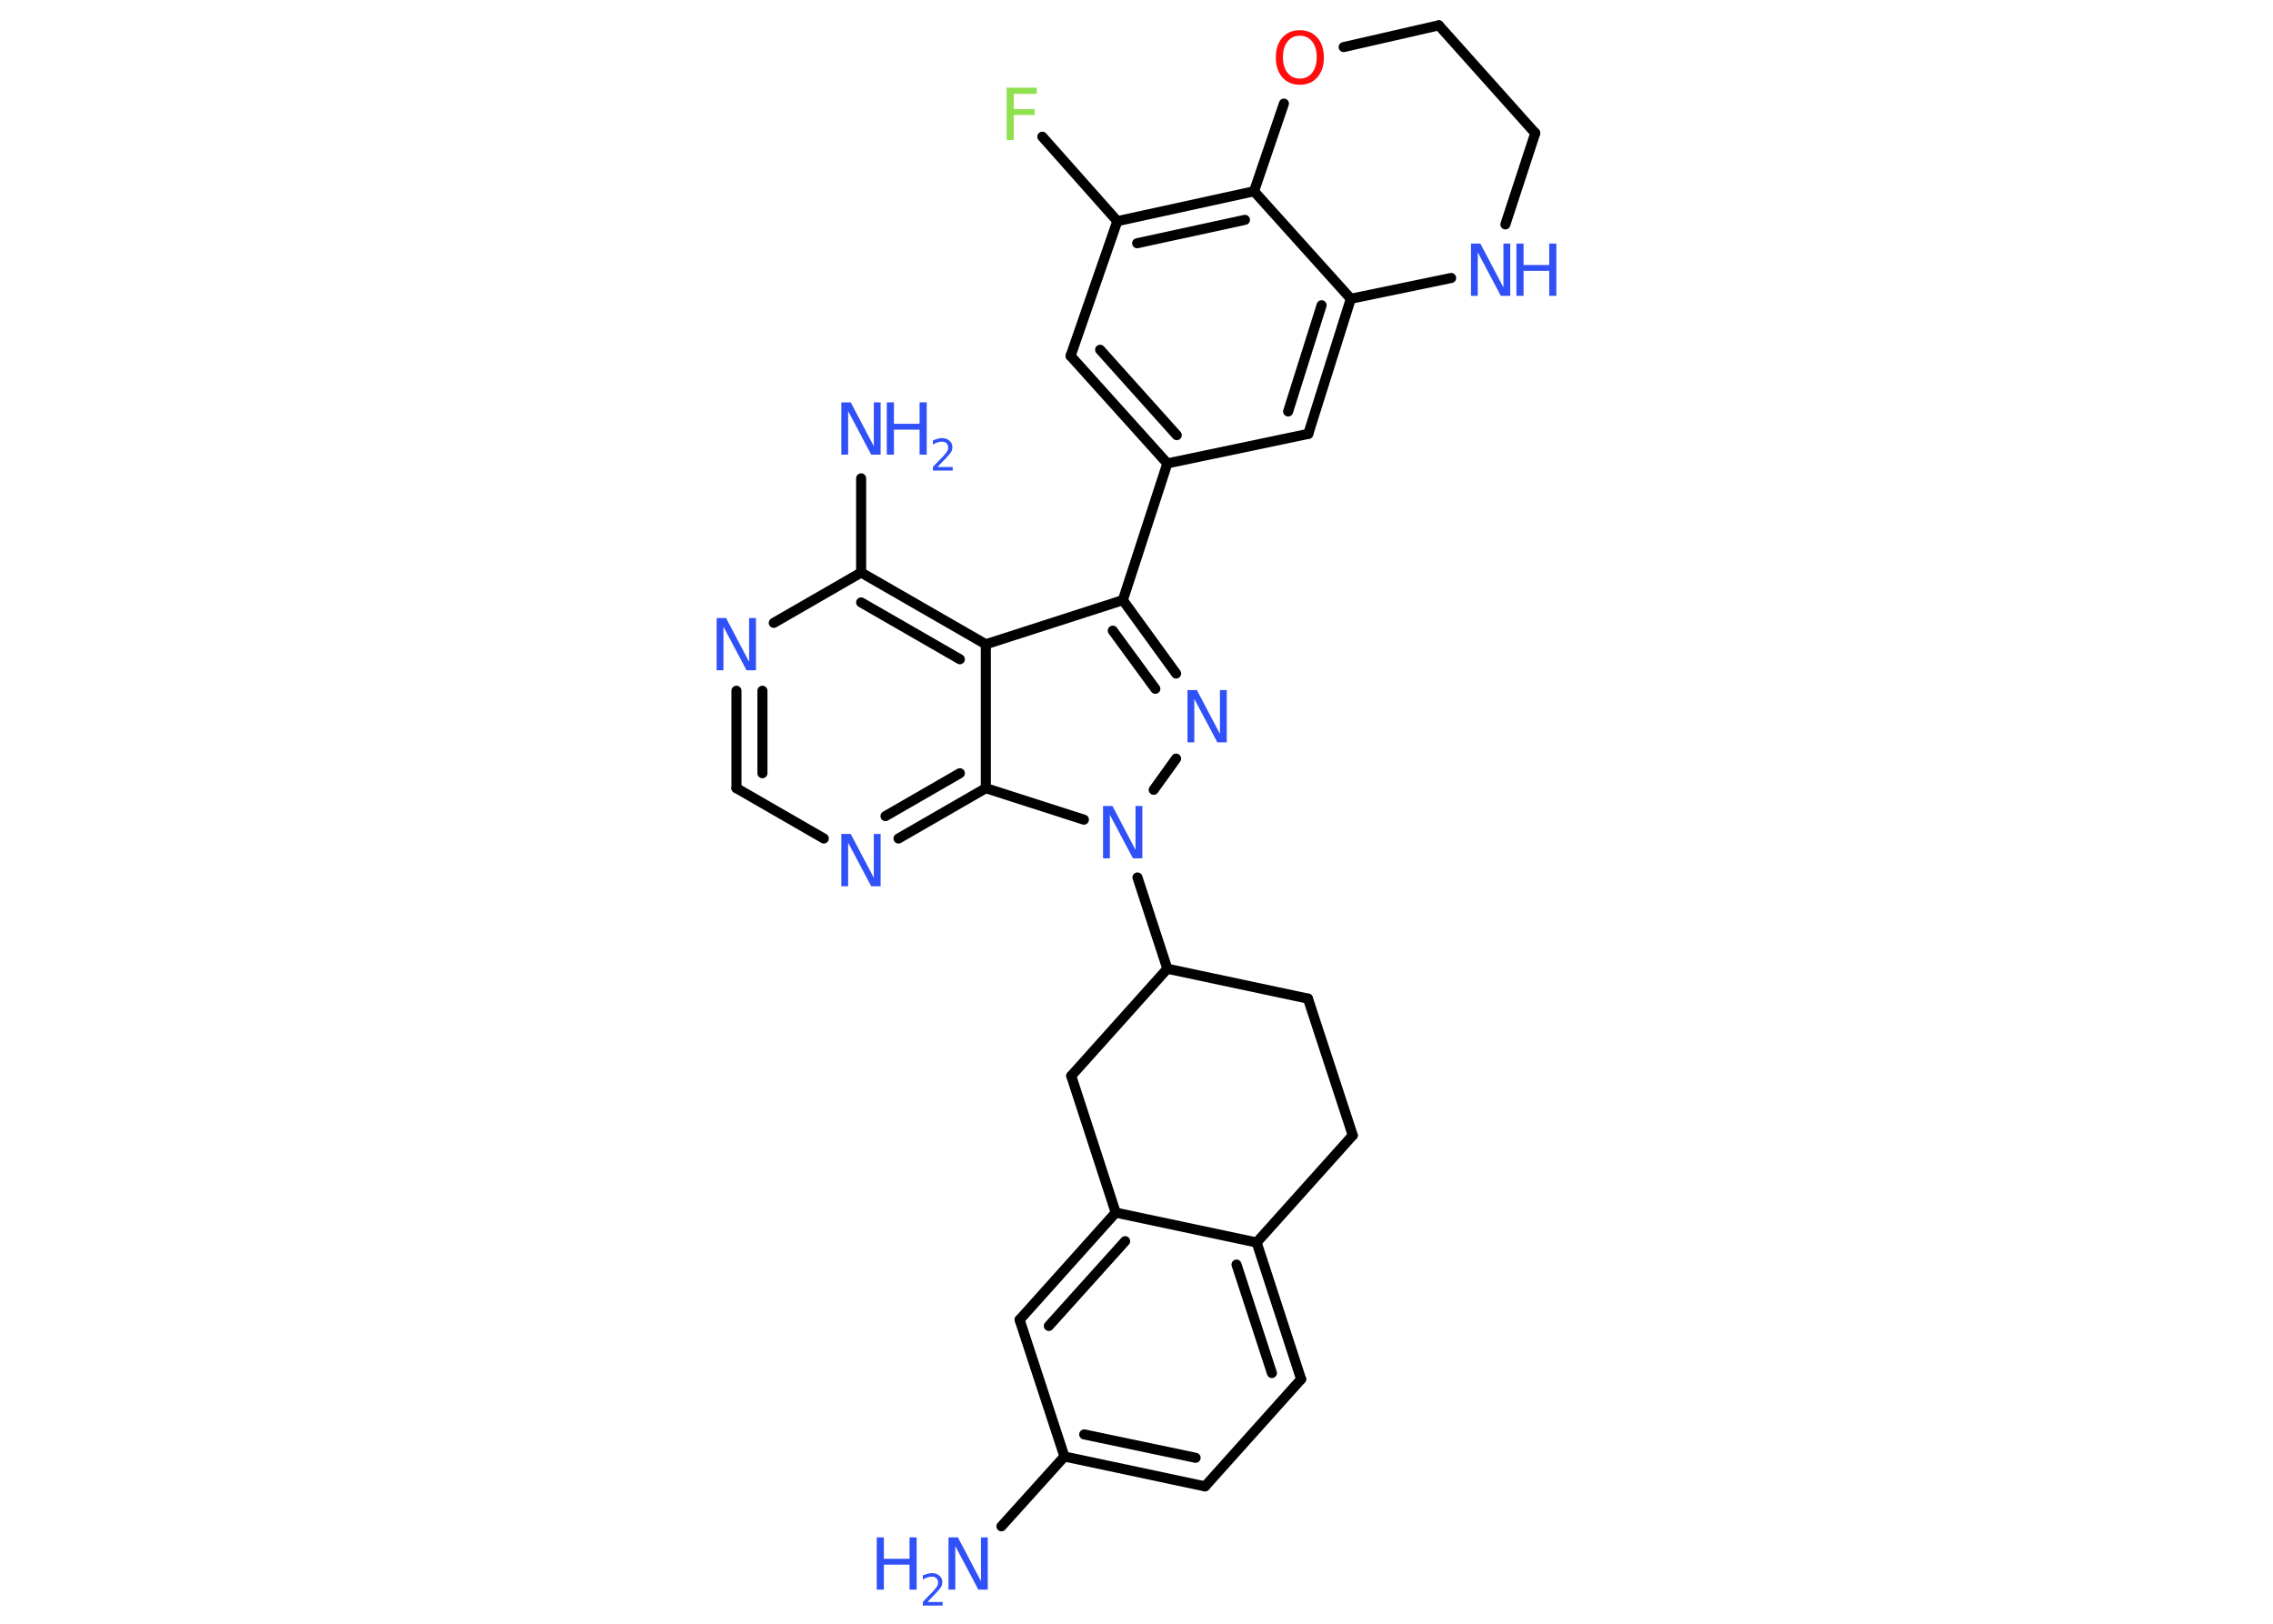 <?xml version='1.0' encoding='UTF-8'?>
<!DOCTYPE svg PUBLIC "-//W3C//DTD SVG 1.1//EN" "http://www.w3.org/Graphics/SVG/1.1/DTD/svg11.dtd">
<svg version='1.2' xmlns='http://www.w3.org/2000/svg' xmlns:xlink='http://www.w3.org/1999/xlink' width='70.0mm' height='50.0mm' viewBox='0 0 70.0 50.0'>
  <desc>Generated by the Chemistry Development Kit (http://github.com/cdk)</desc>
  <g stroke-linecap='round' stroke-linejoin='round' stroke='#000000' stroke-width='.31' fill='#3050F8'>
    <rect x='.0' y='.0' width='70.0' height='50.0' fill='#FFFFFF' stroke='none'/>
    <g id='mol1' class='mol'>
      <line id='mol1bnd1' class='bond' x1='30.84' y1='47.0' x2='32.78' y2='44.85'/>
      <g id='mol1bnd2' class='bond'>
        <line x1='32.78' y1='44.85' x2='37.11' y2='45.77'/>
        <line x1='33.39' y1='44.17' x2='36.82' y2='44.89'/>
      </g>
      <line id='mol1bnd3' class='bond' x1='37.11' y1='45.77' x2='40.07' y2='42.47'/>
      <g id='mol1bnd4' class='bond'>
        <line x1='40.07' y1='42.47' x2='38.7' y2='38.26'/>
        <line x1='39.17' y1='42.28' x2='38.08' y2='38.94'/>
      </g>
      <line id='mol1bnd5' class='bond' x1='38.7' y1='38.26' x2='34.36' y2='37.34'/>
      <g id='mol1bnd6' class='bond'>
        <line x1='34.36' y1='37.34' x2='31.4' y2='40.64'/>
        <line x1='34.65' y1='38.22' x2='32.3' y2='40.83'/>
      </g>
      <line id='mol1bnd7' class='bond' x1='32.78' y1='44.85' x2='31.4' y2='40.64'/>
      <line id='mol1bnd8' class='bond' x1='34.36' y1='37.34' x2='32.99' y2='33.13'/>
      <line id='mol1bnd9' class='bond' x1='32.99' y1='33.13' x2='35.95' y2='29.83'/>
      <line id='mol1bnd10' class='bond' x1='35.95' y1='29.83' x2='35.03' y2='27.02'/>
      <line id='mol1bnd11' class='bond' x1='35.53' y1='24.32' x2='36.22' y2='23.36'/>
      <g id='mol1bnd12' class='bond'>
        <line x1='36.22' y1='20.74' x2='34.58' y2='18.48'/>
        <line x1='35.58' y1='21.21' x2='34.27' y2='19.42'/>
      </g>
      <line id='mol1bnd13' class='bond' x1='34.58' y1='18.48' x2='35.95' y2='14.27'/>
      <g id='mol1bnd14' class='bond'>
        <line x1='32.97' y1='10.96' x2='35.95' y2='14.27'/>
        <line x1='33.88' y1='10.77' x2='36.24' y2='13.4'/>
      </g>
      <line id='mol1bnd15' class='bond' x1='32.97' y1='10.96' x2='34.41' y2='6.81'/>
      <line id='mol1bnd16' class='bond' x1='34.41' y1='6.81' x2='32.1' y2='4.21'/>
      <g id='mol1bnd17' class='bond'>
        <line x1='38.62' y1='5.89' x2='34.41' y2='6.81'/>
        <line x1='38.34' y1='6.77' x2='35.02' y2='7.49'/>
      </g>
      <line id='mol1bnd18' class='bond' x1='38.62' y1='5.89' x2='41.6' y2='9.2'/>
      <g id='mol1bnd19' class='bond'>
        <line x1='40.29' y1='13.36' x2='41.6' y2='9.2'/>
        <line x1='39.67' y1='12.67' x2='40.7' y2='9.4'/>
      </g>
      <line id='mol1bnd20' class='bond' x1='35.95' y1='14.27' x2='40.29' y2='13.36'/>
      <line id='mol1bnd21' class='bond' x1='41.6' y1='9.2' x2='44.69' y2='8.56'/>
      <line id='mol1bnd22' class='bond' x1='46.36' y1='6.91' x2='47.28' y2='4.1'/>
      <line id='mol1bnd23' class='bond' x1='47.28' y1='4.1' x2='44.31' y2='.78'/>
      <line id='mol1bnd24' class='bond' x1='44.31' y1='.78' x2='41.38' y2='1.45'/>
      <line id='mol1bnd25' class='bond' x1='38.62' y1='5.89' x2='39.54' y2='3.19'/>
      <line id='mol1bnd26' class='bond' x1='34.58' y1='18.48' x2='30.36' y2='19.84'/>
      <g id='mol1bnd27' class='bond'>
        <line x1='30.36' y1='19.84' x2='26.52' y2='17.63'/>
        <line x1='29.56' y1='20.3' x2='26.52' y2='18.55'/>
      </g>
      <line id='mol1bnd28' class='bond' x1='26.52' y1='17.63' x2='26.52' y2='14.73'/>
      <line id='mol1bnd29' class='bond' x1='26.52' y1='17.63' x2='23.83' y2='19.18'/>
      <g id='mol1bnd30' class='bond'>
        <line x1='22.68' y1='21.27' x2='22.68' y2='24.27'/>
        <line x1='23.48' y1='21.27' x2='23.48' y2='23.81'/>
      </g>
      <line id='mol1bnd31' class='bond' x1='22.68' y1='24.27' x2='25.37' y2='25.82'/>
      <g id='mol1bnd32' class='bond'>
        <line x1='27.67' y1='25.82' x2='30.36' y2='24.27'/>
        <line x1='27.27' y1='25.13' x2='29.56' y2='23.81'/>
      </g>
      <line id='mol1bnd33' class='bond' x1='30.36' y1='19.84' x2='30.36' y2='24.27'/>
      <line id='mol1bnd34' class='bond' x1='33.38' y1='25.24' x2='30.36' y2='24.27'/>
      <line id='mol1bnd35' class='bond' x1='35.95' y1='29.83' x2='40.28' y2='30.75'/>
      <line id='mol1bnd36' class='bond' x1='40.28' y1='30.75' x2='41.66' y2='34.96'/>
      <line id='mol1bnd37' class='bond' x1='38.7' y1='38.26' x2='41.66' y2='34.96'/>
      <g id='mol1atm1' class='atom'>
        <path d='M29.21 47.34h.29l.71 1.35v-1.35h.21v1.61h-.29l-.71 -1.34v1.34h-.21v-1.61z' stroke='none'/>
        <path d='M27.0 47.34h.22v.66h.79v-.66h.22v1.61h-.22v-.77h-.79v.77h-.22v-1.61z' stroke='none'/>
        <path d='M28.57 49.33h.46v.11h-.61v-.11q.07 -.08 .2 -.21q.13 -.13 .16 -.17q.06 -.07 .09 -.12q.02 -.05 .02 -.1q.0 -.08 -.05 -.13q-.05 -.05 -.14 -.05q-.06 .0 -.13 .02q-.07 .02 -.15 .07v-.13q.08 -.03 .15 -.05q.07 -.02 .12 -.02q.15 .0 .24 .08q.09 .08 .09 .2q.0 .06 -.02 .11q-.02 .05 -.08 .12q-.02 .02 -.1 .11q-.09 .09 -.24 .25z' stroke='none'/>
      </g>
      <path id='mol1atm10' class='atom' d='M33.97 24.82h.29l.71 1.35v-1.35h.21v1.61h-.29l-.71 -1.34v1.34h-.21v-1.61z' stroke='none'/>
      <path id='mol1atm11' class='atom' d='M36.57 21.25h.29l.71 1.35v-1.35h.21v1.61h-.29l-.71 -1.34v1.34h-.21v-1.61z' stroke='none'/>
      <path id='mol1atm16' class='atom' d='M31.01 2.7h.92v.19h-.71v.47h.64v.18h-.64v.77h-.22v-1.61z' stroke='none' fill='#90E050'/>
      <g id='mol1atm20' class='atom'>
        <path d='M45.3 7.5h.29l.71 1.35v-1.35h.21v1.61h-.29l-.71 -1.34v1.34h-.21v-1.61z' stroke='none'/>
        <path d='M46.7 7.5h.22v.66h.79v-.66h.22v1.61h-.22v-.77h-.79v.77h-.22v-1.61z' stroke='none'/>
      </g>
      <path id='mol1atm23' class='atom' d='M40.03 1.1q-.24 .0 -.38 .18q-.14 .18 -.14 .48q.0 .3 .14 .48q.14 .18 .38 .18q.24 .0 .38 -.18q.14 -.18 .14 -.48q.0 -.3 -.14 -.48q-.14 -.18 -.38 -.18zM40.03 .93q.34 .0 .54 .23q.2 .23 .2 .61q.0 .38 -.2 .61q-.2 .23 -.54 .23q-.34 .0 -.54 -.23q-.2 -.23 -.2 -.61q.0 -.38 .2 -.61q.2 -.23 .54 -.23z' stroke='none' fill='#FF0D0D'/>
      <g id='mol1atm26' class='atom'>
        <path d='M25.91 12.39h.29l.71 1.35v-1.35h.21v1.61h-.29l-.71 -1.34v1.34h-.21v-1.61z' stroke='none'/>
        <path d='M27.31 12.39h.22v.66h.79v-.66h.22v1.61h-.22v-.77h-.79v.77h-.22v-1.61z' stroke='none'/>
        <path d='M28.88 14.38h.46v.11h-.61v-.11q.07 -.08 .2 -.21q.13 -.13 .16 -.17q.06 -.07 .09 -.12q.02 -.05 .02 -.1q.0 -.08 -.05 -.13q-.05 -.05 -.14 -.05q-.06 .0 -.13 .02q-.07 .02 -.15 .07v-.13q.08 -.03 .15 -.05q.07 -.02 .12 -.02q.15 .0 .24 .08q.09 .08 .09 .2q.0 .06 -.02 .11q-.02 .05 -.08 .12q-.02 .02 -.1 .11q-.09 .09 -.24 .25z' stroke='none'/>
      </g>
      <path id='mol1atm27' class='atom' d='M22.07 19.03h.29l.71 1.35v-1.35h.21v1.61h-.29l-.71 -1.34v1.34h-.21v-1.61z' stroke='none'/>
      <path id='mol1atm29' class='atom' d='M25.91 25.68h.29l.71 1.35v-1.35h.21v1.61h-.29l-.71 -1.34v1.34h-.21v-1.61z' stroke='none'/>
    </g>
  </g>
</svg>
